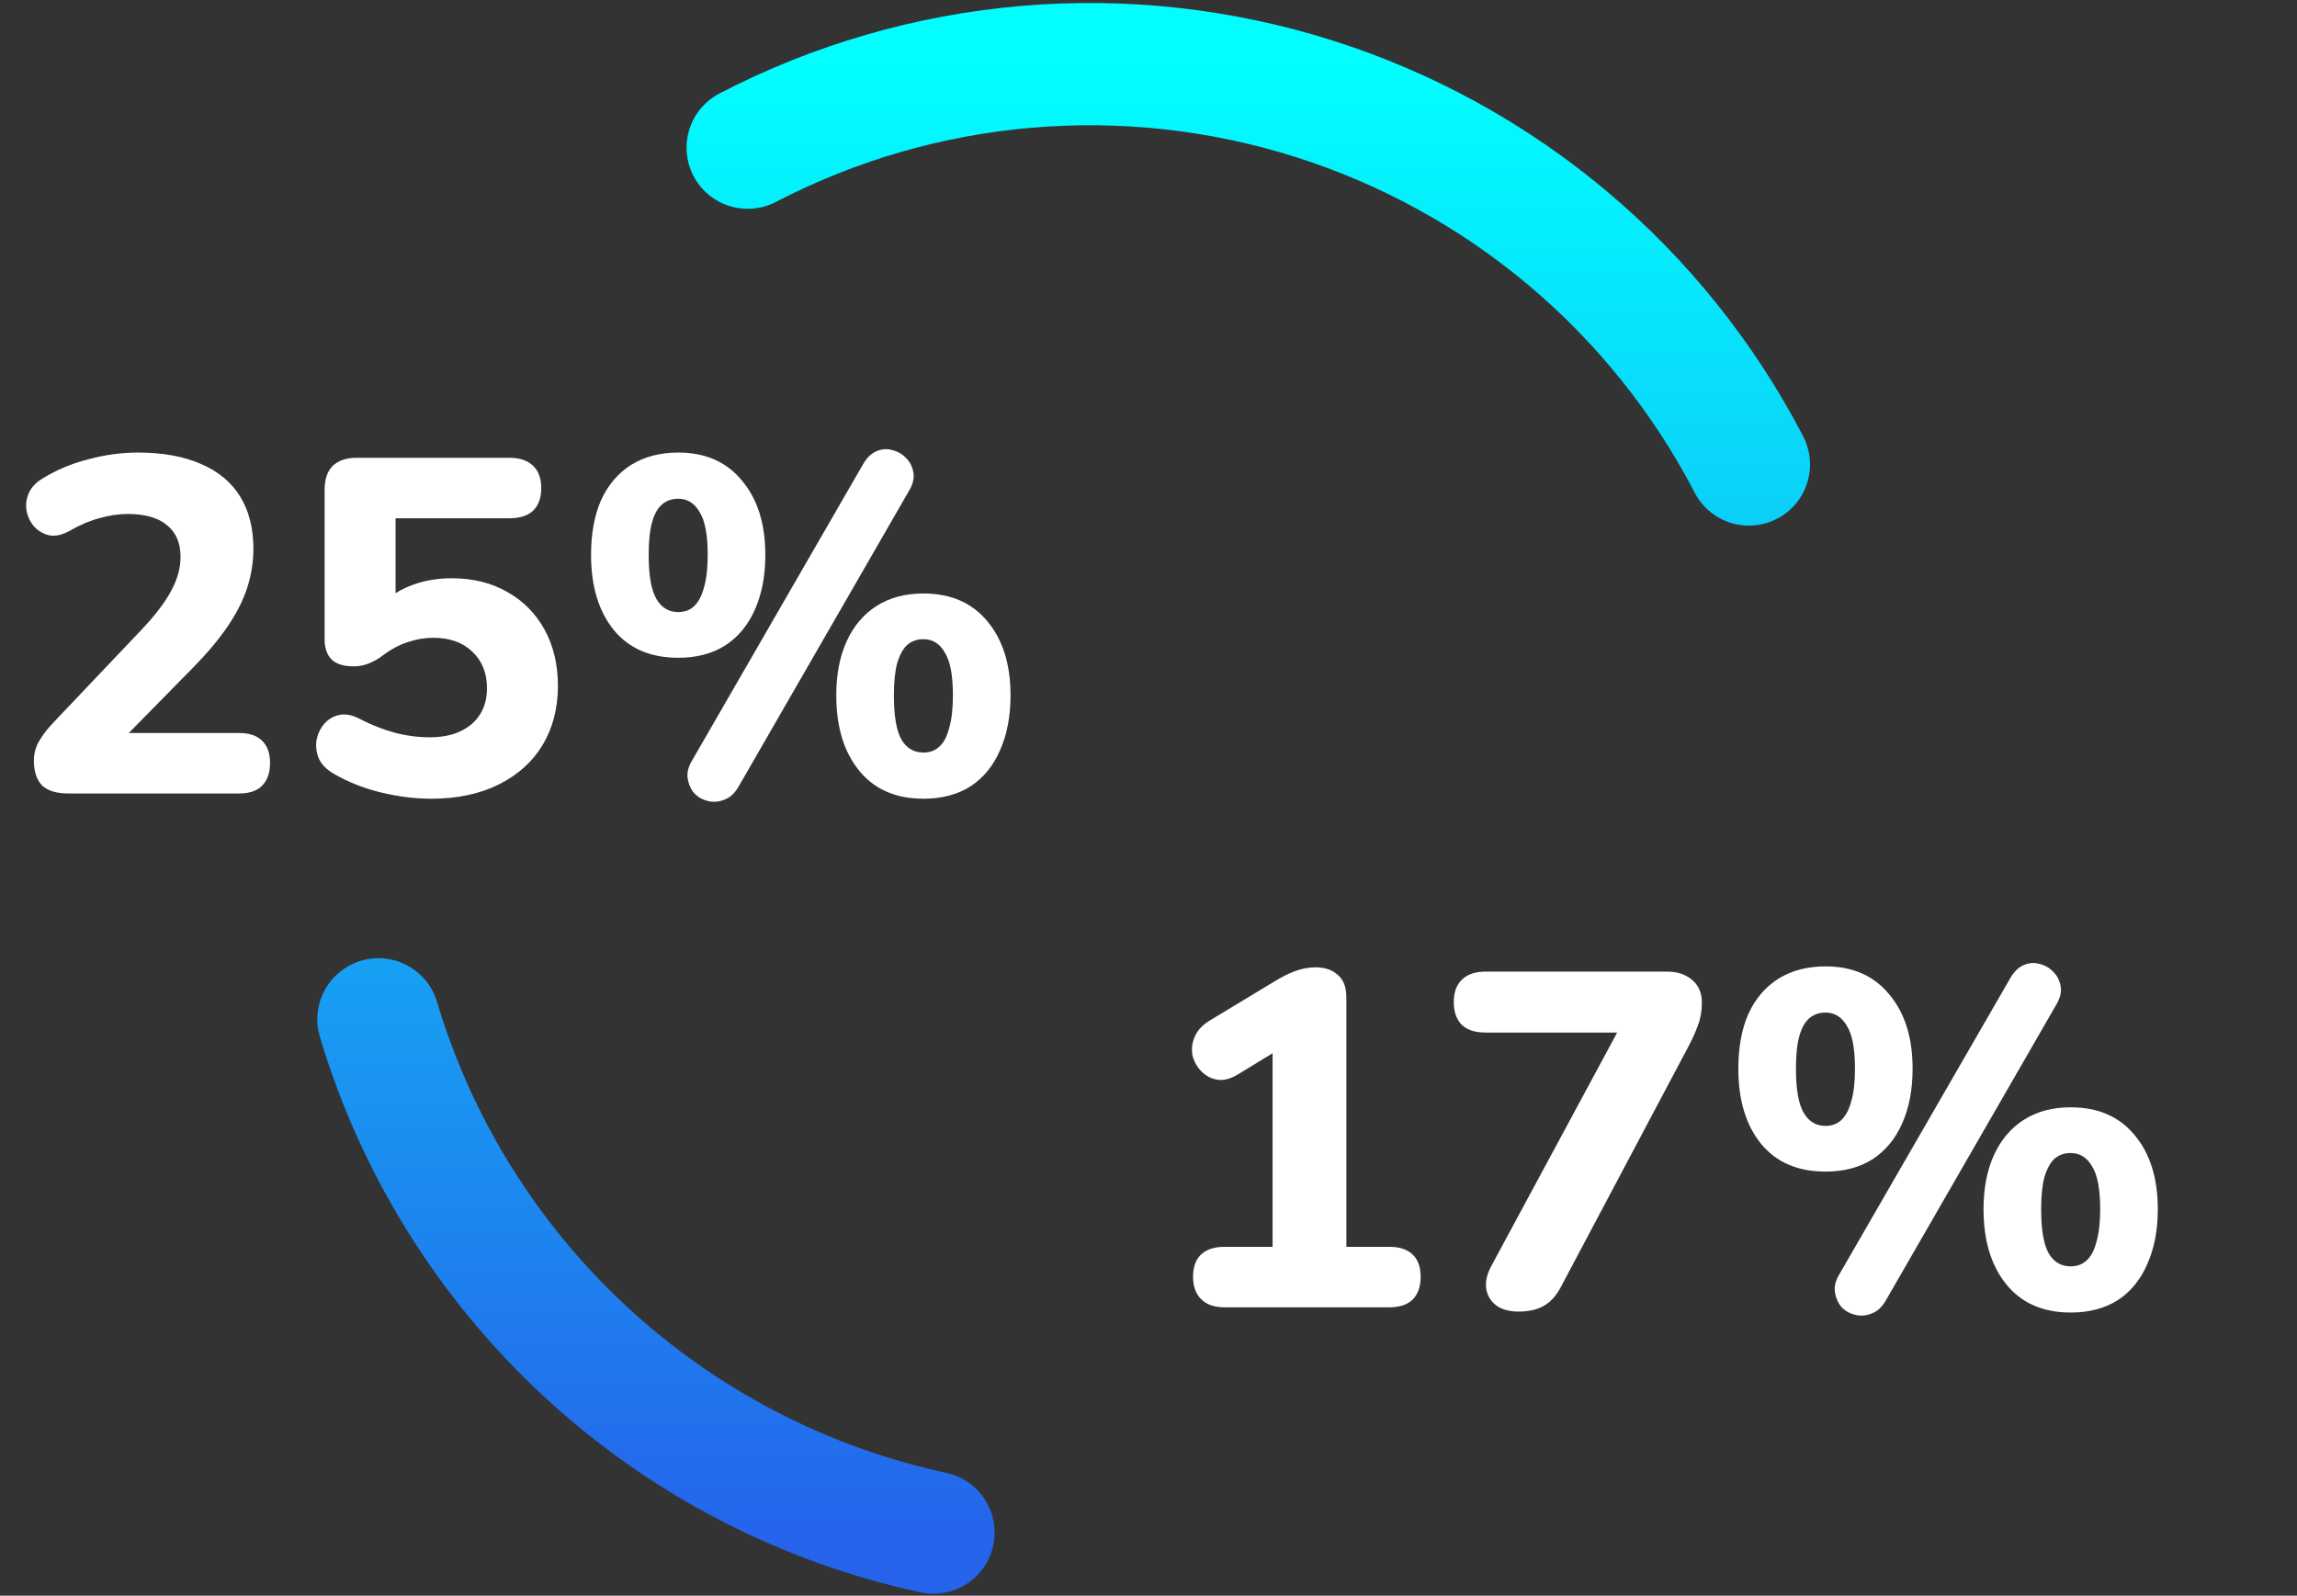 <svg width="357" height="248" viewBox="0 0 357 248" fill="none" xmlns="http://www.w3.org/2000/svg">
<rect x="0" y="0" width="357" height="248" fill="#333333" stroke="none"/>
<path d="M116.205 22.952C129.655 15.967 144.349 11.7 159.448 10.394C174.547 9.088 189.756 10.769 204.206 15.341C218.655 19.912 232.063 27.285 243.663 37.038C255.264 46.792 264.829 58.734 271.814 72.185" stroke="url(#paint0_linear_50_29)" stroke-width="19" stroke-linecap="round"/>
<path d="M145.08 238.191C124.876 233.837 106.211 224.137 91.037 210.104C75.862 196.072 64.735 178.221 58.817 158.418" stroke="url(#paint1_linear_50_29)" stroke-width="19" stroke-linecap="round"/>
<path d="M10.595 123.318C8.769 123.318 7.413 122.899 6.525 122.06C5.686 121.172 5.267 119.889 5.267 118.212C5.267 117.127 5.538 116.115 6.081 115.178C6.623 114.241 7.363 113.279 8.301 112.292L22.213 97.64C24.285 95.42 25.765 93.447 26.653 91.72C27.59 89.993 28.059 88.267 28.059 86.54C28.059 84.369 27.343 82.717 25.913 81.582C24.532 80.447 22.509 79.88 19.845 79.88C18.414 79.88 16.934 80.102 15.405 80.546C13.925 80.941 12.371 81.607 10.743 82.544C9.657 83.136 8.646 83.358 7.709 83.21C6.821 83.013 6.056 82.593 5.415 81.952C4.773 81.261 4.354 80.447 4.157 79.51C3.959 78.573 4.058 77.635 4.453 76.698C4.847 75.761 5.587 74.971 6.673 74.33C8.843 72.998 11.211 72.011 13.777 71.37C16.342 70.679 18.883 70.334 21.399 70.334C25.296 70.334 28.577 70.926 31.241 72.11C33.905 73.245 35.928 74.922 37.309 77.142C38.69 79.362 39.381 82.075 39.381 85.282C39.381 87.354 39.06 89.377 38.419 91.35C37.778 93.323 36.766 95.321 35.385 97.344C34.053 99.317 32.277 101.439 30.057 103.708L17.107 116.88V113.92H37.161C38.739 113.92 39.923 114.315 40.713 115.104C41.551 115.893 41.971 117.053 41.971 118.582C41.971 120.111 41.551 121.295 40.713 122.134C39.923 122.923 38.739 123.318 37.161 123.318H10.595ZM67.028 124.132C64.512 124.132 61.922 123.811 59.258 123.17C56.594 122.529 54.152 121.567 51.932 120.284C50.797 119.643 50.008 118.853 49.564 117.916C49.169 116.979 49.046 116.017 49.194 115.03C49.391 114.043 49.786 113.205 50.378 112.514C51.019 111.774 51.809 111.305 52.746 111.108C53.733 110.911 54.818 111.133 56.002 111.774C57.729 112.662 59.48 113.353 61.256 113.846C63.081 114.339 64.931 114.586 66.806 114.586C68.681 114.586 70.284 114.265 71.616 113.624C72.948 112.983 73.959 112.095 74.65 110.96C75.341 109.825 75.686 108.493 75.686 106.964C75.686 104.596 74.921 102.697 73.392 101.266C71.912 99.835 69.889 99.12 67.324 99.12C66.041 99.12 64.734 99.342 63.402 99.786C62.119 100.181 60.787 100.896 59.406 101.932C58.913 102.327 58.271 102.697 57.482 103.042C56.693 103.387 55.854 103.56 54.966 103.56C53.437 103.56 52.302 103.215 51.562 102.524C50.822 101.784 50.452 100.723 50.452 99.342V76.106C50.452 74.478 50.871 73.245 51.71 72.406C52.598 71.567 53.831 71.148 55.41 71.148H79.164C80.792 71.148 82.025 71.567 82.864 72.406C83.703 73.195 84.122 74.355 84.122 75.884C84.122 77.364 83.703 78.523 82.864 79.362C82.025 80.151 80.792 80.546 79.164 80.546H61.478V94.68H58.666C59.899 93.151 61.527 91.967 63.55 91.128C65.573 90.289 67.793 89.87 70.21 89.87C73.515 89.87 76.401 90.585 78.868 92.016C81.335 93.397 83.259 95.346 84.64 97.862C86.021 100.378 86.712 103.289 86.712 106.594C86.712 110.047 85.923 113.106 84.344 115.77C82.765 118.385 80.496 120.432 77.536 121.912C74.576 123.392 71.073 124.132 67.028 124.132ZM114.729 122.356C114.137 123.343 113.422 123.984 112.583 124.28C111.744 124.625 110.906 124.699 110.067 124.502C109.228 124.305 108.513 123.91 107.921 123.318C107.378 122.677 107.033 121.912 106.885 121.024C106.737 120.136 106.959 119.199 107.551 118.212L134.117 72.184C134.709 71.148 135.424 70.457 136.263 70.112C137.102 69.767 137.916 69.717 138.705 69.964C139.544 70.161 140.259 70.581 140.851 71.222C141.443 71.814 141.813 72.554 141.961 73.442C142.109 74.33 141.887 75.267 141.295 76.254L114.729 122.356ZM105.405 102.228C101.113 102.228 97.783 100.797 95.415 97.936C93.047 95.025 91.863 91.128 91.863 86.244C91.863 82.939 92.381 80.102 93.417 77.734C94.502 75.366 96.056 73.541 98.079 72.258C100.151 70.975 102.593 70.334 105.405 70.334C109.648 70.334 112.953 71.789 115.321 74.7C117.738 77.561 118.947 81.409 118.947 86.244C118.947 89.5 118.404 92.337 117.319 94.754C116.283 97.122 114.754 98.972 112.731 100.304C110.708 101.587 108.266 102.228 105.405 102.228ZM105.405 95.124C106.392 95.124 107.206 94.828 107.847 94.236C108.538 93.595 109.056 92.633 109.401 91.35C109.796 90.018 109.993 88.316 109.993 86.244C109.993 83.136 109.574 80.916 108.735 79.584C107.946 78.203 106.836 77.512 105.405 77.512C104.418 77.512 103.58 77.808 102.889 78.4C102.198 78.992 101.68 79.929 101.335 81.212C100.99 82.445 100.817 84.123 100.817 86.244C100.817 89.401 101.212 91.671 102.001 93.052C102.79 94.433 103.925 95.124 105.405 95.124ZM143.515 124.132C139.223 124.132 135.893 122.677 133.525 119.766C131.157 116.855 129.973 112.958 129.973 108.074C129.973 104.818 130.516 102.006 131.601 99.638C132.686 97.27 134.24 95.445 136.263 94.162C138.286 92.879 140.703 92.238 143.515 92.238C147.758 92.238 151.063 93.669 153.431 96.53C155.848 99.391 157.057 103.239 157.057 108.074C157.057 111.33 156.514 114.167 155.429 116.584C154.393 119.001 152.864 120.876 150.841 122.208C148.818 123.491 146.376 124.132 143.515 124.132ZM143.515 116.954C144.502 116.954 145.316 116.658 145.957 116.066C146.648 115.474 147.166 114.512 147.511 113.18C147.906 111.848 148.103 110.146 148.103 108.074C148.103 104.966 147.684 102.746 146.845 101.414C146.056 100.033 144.946 99.342 143.515 99.342C142.528 99.342 141.69 99.638 140.999 100.23C140.358 100.822 139.84 101.759 139.445 103.042C139.1 104.325 138.927 106.002 138.927 108.074C138.927 111.281 139.322 113.575 140.111 114.956C140.9 116.288 142.035 116.954 143.515 116.954Z" fill="white"/>
<path d="M190.309 203.174C188.731 203.174 187.522 202.755 186.683 201.916C185.845 201.077 185.425 199.918 185.425 198.438C185.425 196.909 185.845 195.749 186.683 194.96C187.522 194.171 188.731 193.776 190.309 193.776H197.783V160.402H203.185L192.381 166.988C191.247 167.679 190.186 167.95 189.199 167.802C188.262 167.654 187.448 167.235 186.757 166.544C186.067 165.853 185.598 165.039 185.351 164.102C185.154 163.115 185.253 162.153 185.647 161.216C186.042 160.229 186.782 159.391 187.867 158.7L198.153 152.484C199.189 151.843 200.225 151.325 201.261 150.93C202.347 150.535 203.407 150.338 204.443 150.338C205.923 150.338 207.083 150.733 207.921 151.522C208.809 152.262 209.253 153.421 209.253 155V193.776H215.987C217.517 193.776 218.701 194.171 219.539 194.96C220.378 195.749 220.797 196.909 220.797 198.438C220.797 199.967 220.378 201.151 219.539 201.99C218.701 202.779 217.517 203.174 215.987 203.174H190.309ZM236.013 203.84C234.582 203.84 233.423 203.519 232.535 202.878C231.647 202.187 231.129 201.299 230.981 200.214C230.833 199.129 231.129 197.92 231.869 196.588L253.255 156.924V160.476H230.907C229.279 160.476 228.045 160.081 227.207 159.292C226.368 158.453 225.949 157.269 225.949 155.74C225.949 154.211 226.368 153.051 227.207 152.262C228.045 151.423 229.279 151.004 230.907 151.004H259.101C260.679 151.004 261.962 151.423 262.949 152.262C263.985 153.101 264.503 154.285 264.503 155.814C264.503 157.146 264.305 158.305 263.911 159.292C263.565 160.279 263.097 161.339 262.505 162.474L242.525 200.14C241.834 201.423 240.971 202.36 239.935 202.952C238.899 203.544 237.591 203.84 236.013 203.84ZM293.038 202.212C292.446 203.199 291.73 203.84 290.892 204.136C290.053 204.481 289.214 204.555 288.376 204.358C287.537 204.161 286.822 203.766 286.23 203.174C285.687 202.533 285.342 201.768 285.194 200.88C285.046 199.992 285.268 199.055 285.86 198.068L312.426 152.04C313.018 151.004 313.733 150.313 314.572 149.968C315.41 149.623 316.224 149.573 317.014 149.82C317.852 150.017 318.568 150.437 319.16 151.078C319.752 151.67 320.122 152.41 320.27 153.298C320.418 154.186 320.196 155.123 319.604 156.11L293.038 202.212ZM283.714 182.084C279.422 182.084 276.092 180.653 273.724 177.792C271.356 174.881 270.172 170.984 270.172 166.1C270.172 162.795 270.69 159.958 271.726 157.59C272.811 155.222 274.365 153.397 276.388 152.114C278.46 150.831 280.902 150.19 283.714 150.19C287.956 150.19 291.262 151.645 293.63 154.556C296.047 157.417 297.256 161.265 297.256 166.1C297.256 169.356 296.713 172.193 295.628 174.61C294.592 176.978 293.062 178.828 291.04 180.16C289.017 181.443 286.575 182.084 283.714 182.084ZM283.714 174.98C284.7 174.98 285.514 174.684 286.156 174.092C286.846 173.451 287.364 172.489 287.71 171.206C288.104 169.874 288.302 168.172 288.302 166.1C288.302 162.992 287.882 160.772 287.044 159.44C286.254 158.059 285.144 157.368 283.714 157.368C282.727 157.368 281.888 157.664 281.198 158.256C280.507 158.848 279.989 159.785 279.644 161.068C279.298 162.301 279.126 163.979 279.126 166.1C279.126 169.257 279.52 171.527 280.31 172.908C281.099 174.289 282.234 174.98 283.714 174.98ZM321.824 203.988C317.532 203.988 314.202 202.533 311.834 199.622C309.466 196.711 308.282 192.814 308.282 187.93C308.282 184.674 308.824 181.862 309.91 179.494C310.995 177.126 312.549 175.301 314.572 174.018C316.594 172.735 319.012 172.094 321.824 172.094C326.066 172.094 329.372 173.525 331.74 176.386C334.157 179.247 335.366 183.095 335.366 187.93C335.366 191.186 334.823 194.023 333.738 196.44C332.702 198.857 331.172 200.732 329.15 202.064C327.127 203.347 324.685 203.988 321.824 203.988ZM321.824 196.81C322.81 196.81 323.624 196.514 324.266 195.922C324.956 195.33 325.474 194.368 325.82 193.036C326.214 191.704 326.412 190.002 326.412 187.93C326.412 184.822 325.992 182.602 325.154 181.27C324.364 179.889 323.254 179.198 321.824 179.198C320.837 179.198 319.998 179.494 319.308 180.086C318.666 180.678 318.148 181.615 317.754 182.898C317.408 184.181 317.236 185.858 317.236 187.93C317.236 191.137 317.63 193.431 318.42 194.812C319.209 196.144 320.344 196.81 321.824 196.81Z" fill="white"/>
<defs>
<linearGradient id="paint0_linear_50_29" x1="169.393" y1="9.965" x2="169.393" y2="240.781" gradientUnits="userSpaceOnUse">
<stop stop-color="#00FFFF"/>
<stop offset="1" stop-color="#2563EB"/>
</linearGradient>
<linearGradient id="paint1_linear_50_29" x1="169.393" y1="9.965" x2="169.393" y2="240.781" gradientUnits="userSpaceOnUse">
<stop stop-color="#00FFFF"/>
<stop offset="1" stop-color="#2563EB"/>
</linearGradient>
</defs>
</svg>
